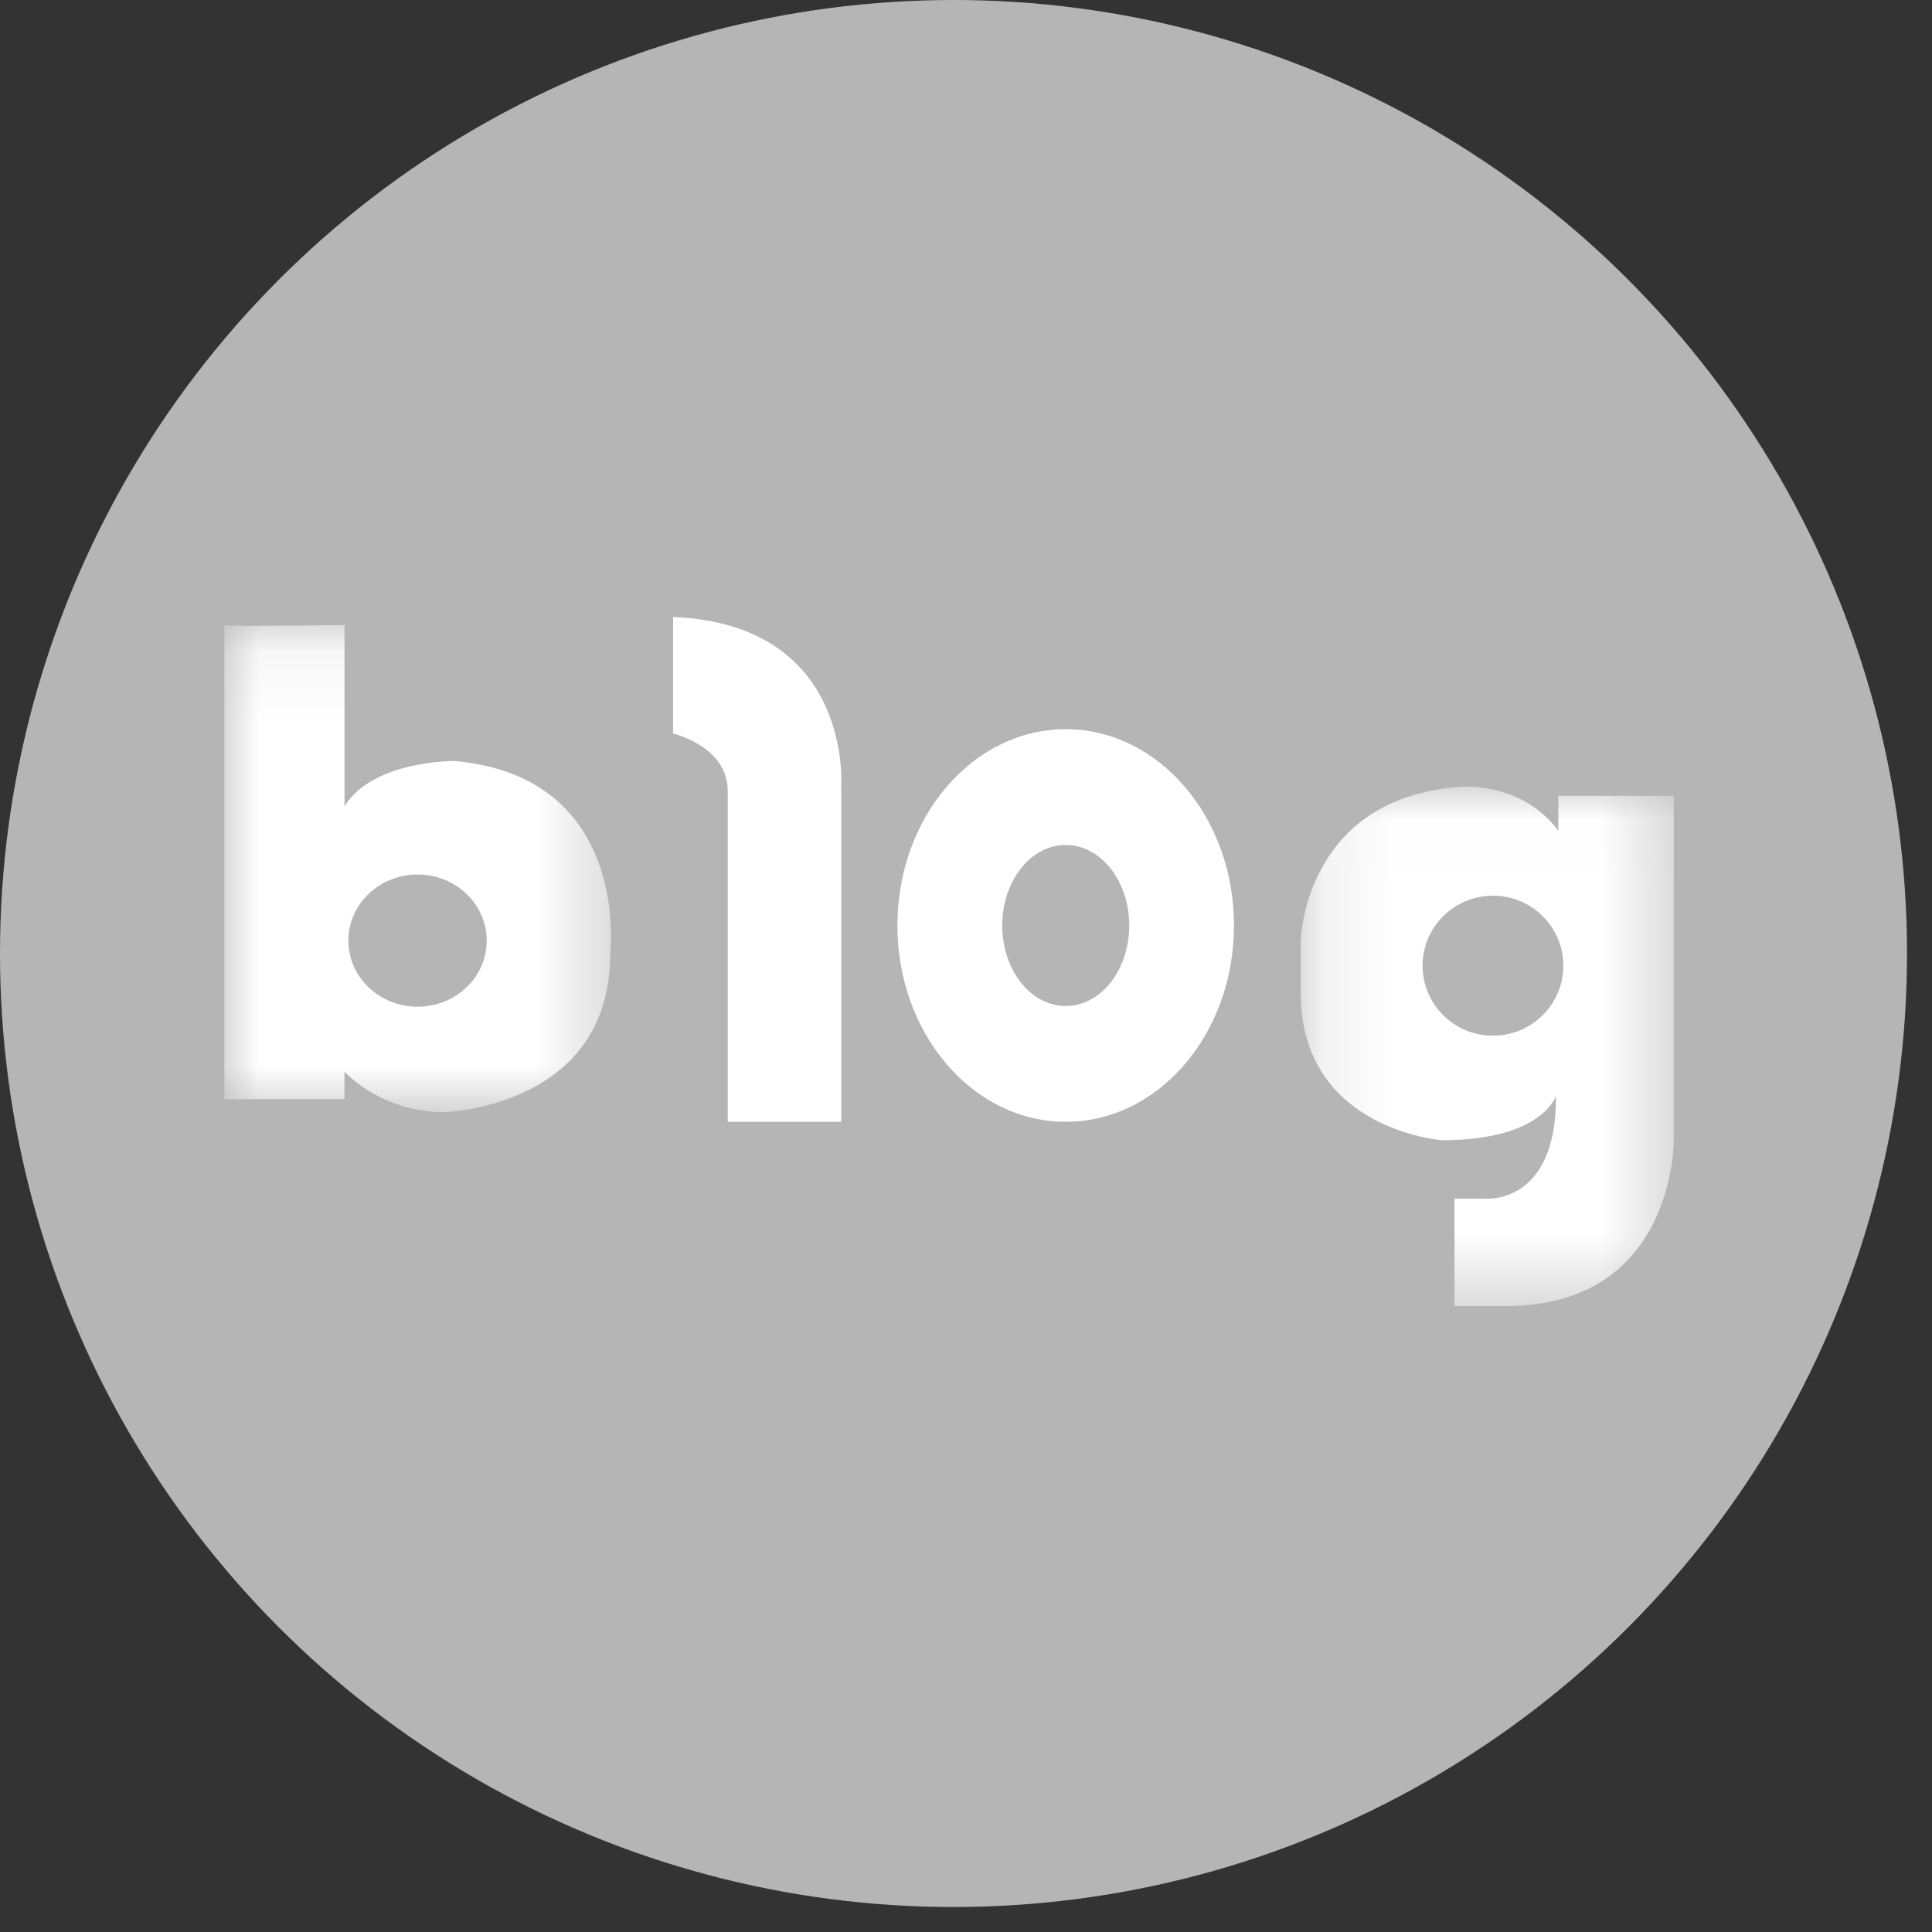 <svg xmlns="http://www.w3.org/2000/svg" xmlns:xlink="http://www.w3.org/1999/xlink" width="28" height="28" viewBox="0 0 28 28">
    <rect x="0" y="0" width="28" height="28" fill="#333333" stroke="none"/>
    <defs>
        <path id="a" d="M0 .117h5.605v7.059H0z"/>
        <path id="c" d="M.154.02H5.56v7.528H.154z"/>
    </defs>
    <g fill="none" fill-rule="evenodd">
        <circle cx="13.819" cy="13.819" r="13.819" fill="#B5B5B5"/>
        <path fill="#FFF" d="M15.445 14.58c-.508 0-.92-.522-.92-1.167s.412-1.167.92-1.167c.509 0 .921.522.921 1.167s-.412 1.167-.92 1.167m0-4.012c-1.348 0-2.44 1.274-2.44 2.845 0 1.571 1.092 2.845 2.44 2.845 1.346 0 2.438-1.274 2.438-2.845 0-1.571-1.092-2.845-2.439-2.845"/>
        <g transform="translate(3.252 8.942)">
            <mask id="b" fill="#fff">
                <use xlink:href="#a"/>
            </mask>
            <path fill="#FFF" d="M2.8 5.648c-.554 0-1.003-.429-1.003-.958 0-.53.449-.958 1.003-.958.553 0 1.002.429 1.002.958 0 .53-.449.958-1.002.958m.536-3.561s-1.185-.011-1.595.657V.117S.108.137 0 .121v6.867H1.74v-.399s.523.587 1.447.587c0 0 2.392-.064 2.404-2.275 0 0 .323-2.584-2.256-2.814" mask="url(#b)"/>
        </g>
        <path fill="#FFF" d="M9.755 8.942v1.69s.792.181.792.833v4.793h1.644v-4.841s.189-2.367-2.436-2.475"/>
        <g transform="translate(18.697 11.38)">
            <mask id="d" fill="#fff">
                <use xlink:href="#c"/>
            </mask>
            <path fill="#FFF" d="M2.94 3.63c-.563 0-1.02-.454-1.02-1.015 0-.56.457-1.014 1.02-1.014s1.02.454 1.02 1.014S3.503 3.63 2.94 3.63zM3.888.66C3.343-.07 2.454.025 2.454.025.2.189.154 2.253.154 2.253v.755c0 1.99 2.051 2.137 2.051 2.137 1.446 0 1.648-.64 1.648-.64.012 1.58-1.02 1.487-1.02 1.487h-.45v1.556h.747c2.454 0 2.43-2.403 2.43-2.403V.153H3.888v.508z" mask="url(#d)"/>
        </g>
    </g>
</svg>
